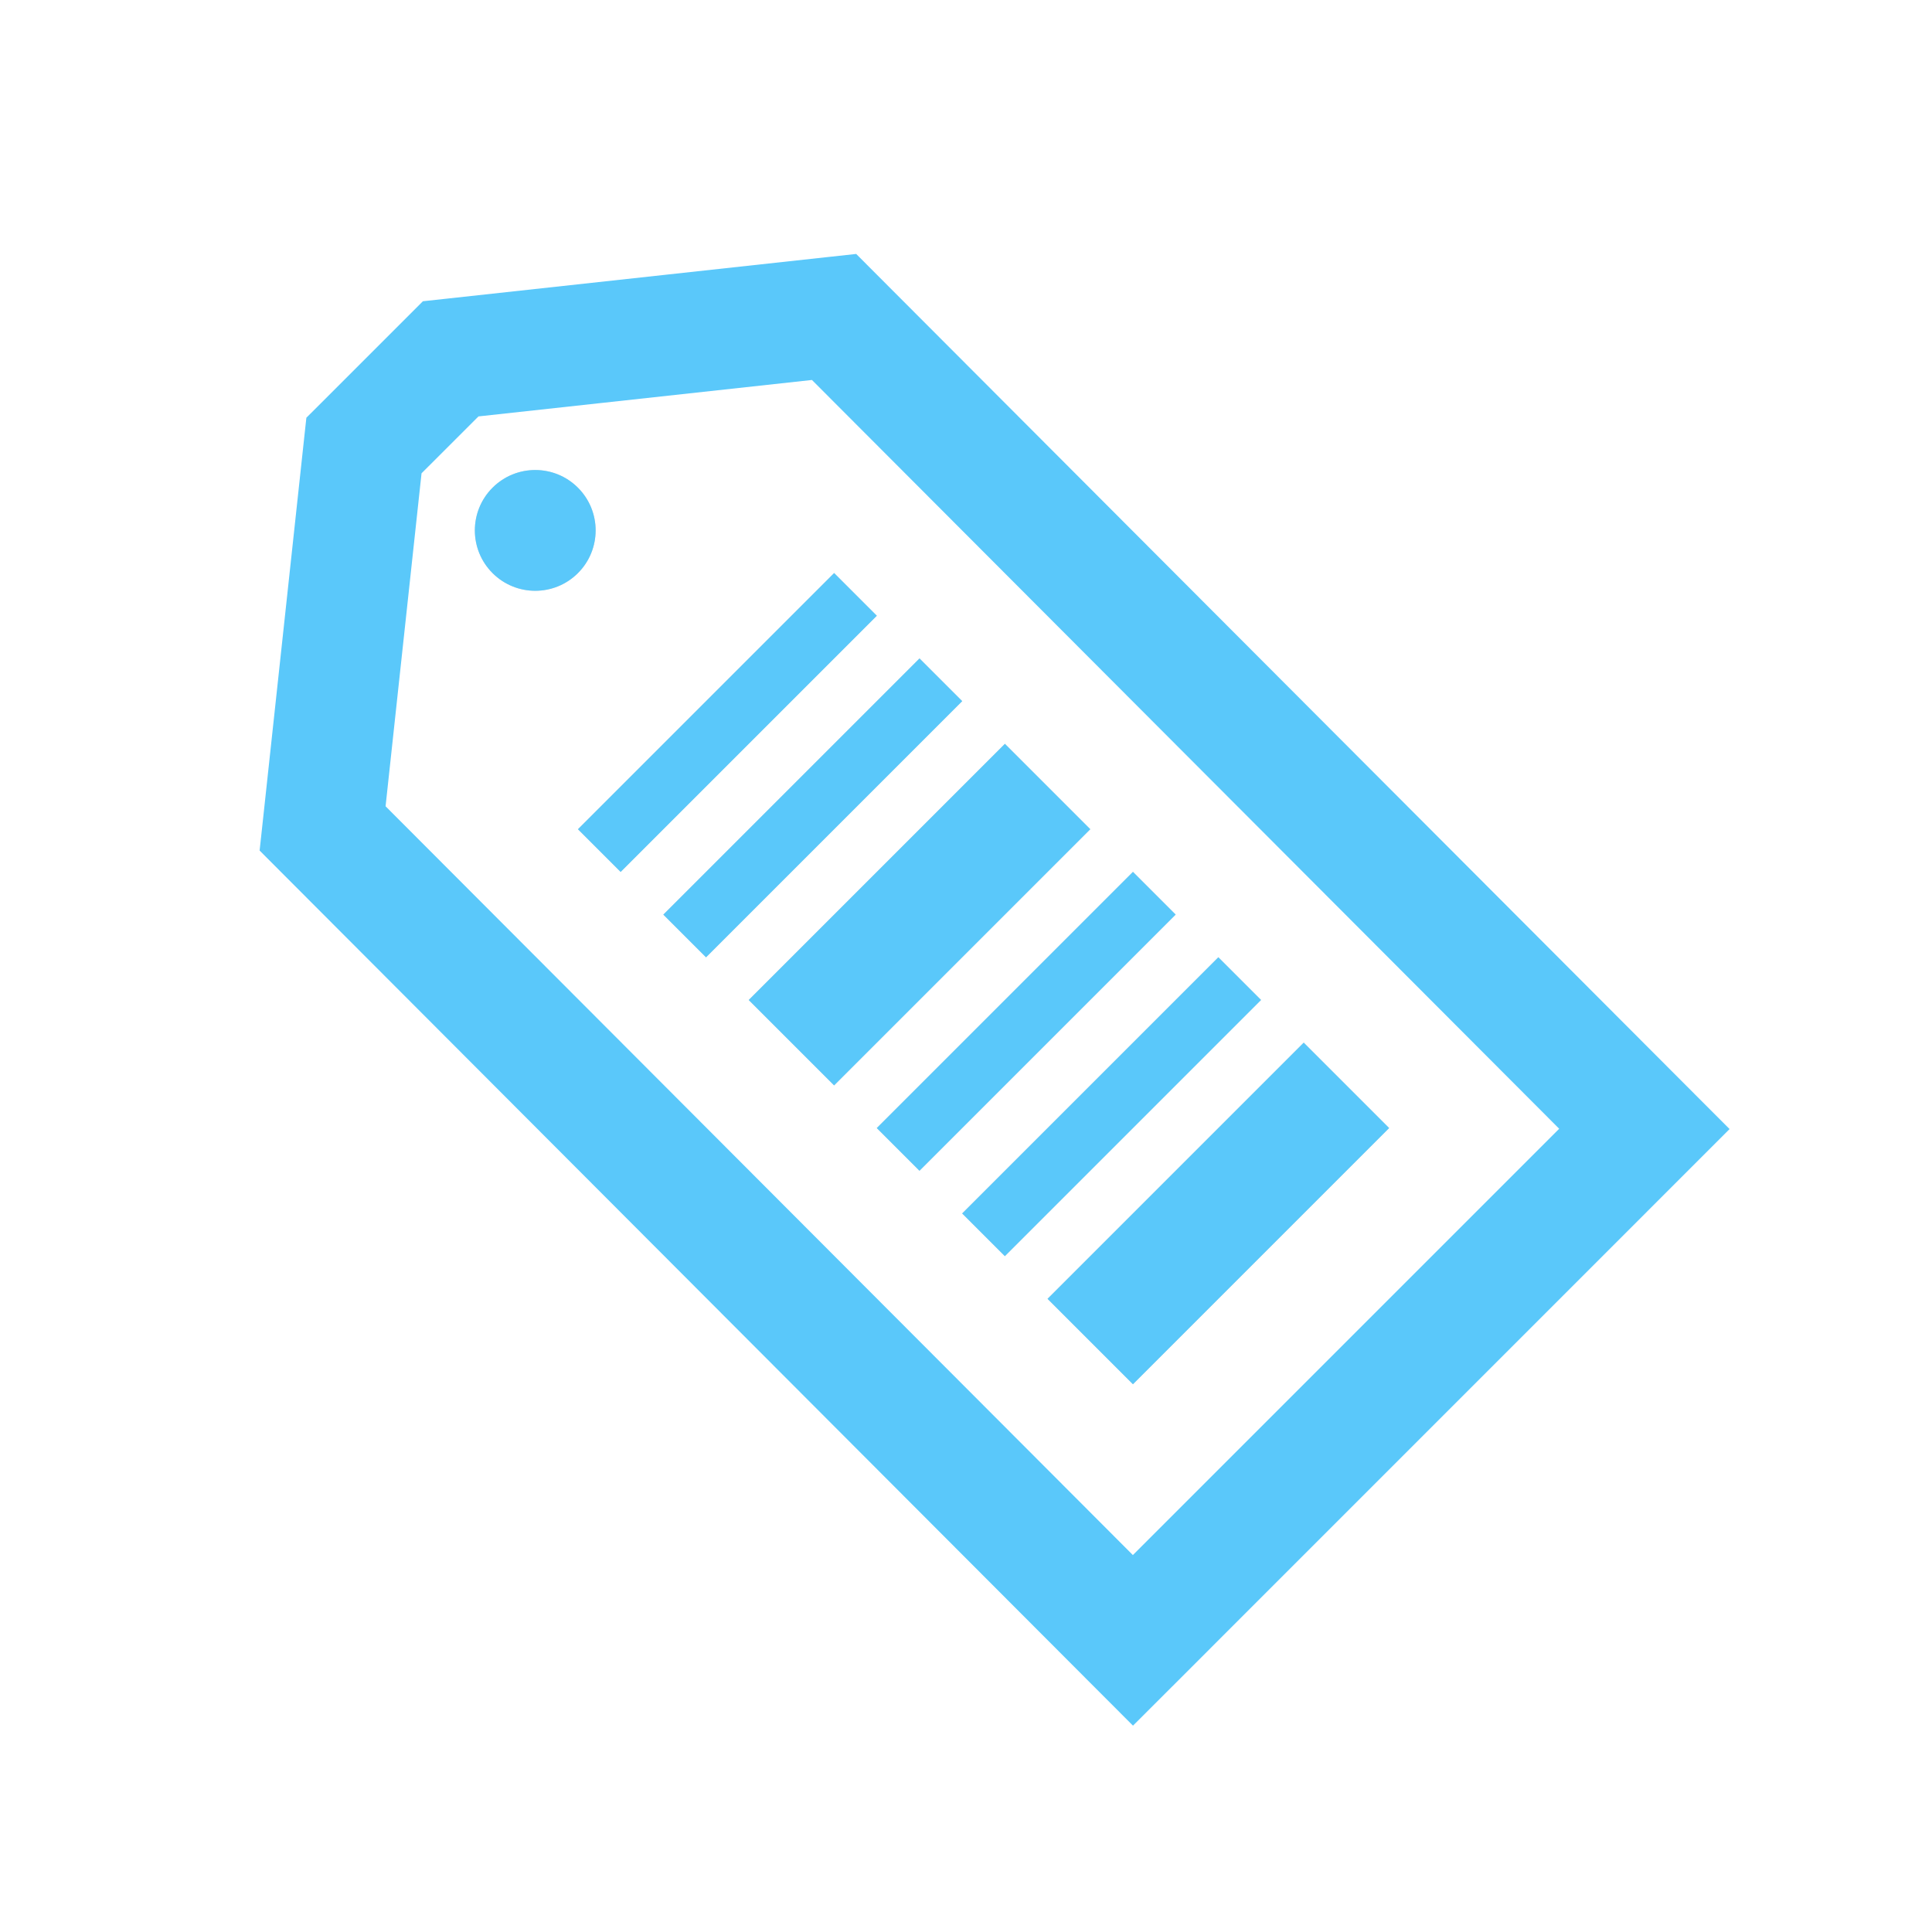 <?xml version="1.0" encoding="UTF-8"?>
<!DOCTYPE svg PUBLIC "-//W3C//DTD SVG 1.1//EN" "http://www.w3.org/Graphics/SVG/1.1/DTD/svg11.dtd">
<!-- Creator: CorelDRAW X7 -->
<svg xmlns="http://www.w3.org/2000/svg" xml:space="preserve" width="21.863mm" height="21.863mm" version="1.1" style="shape-rendering:geometricPrecision; text-rendering:geometricPrecision; image-rendering:optimizeQuality; fill-rule:evenodd; clip-rule:evenodd"
viewBox="0 0 32394 32394"
 xmlns:xlink="http://www.w3.org/1999/xlink">
 <defs>
  <style type="text/css">
   <![CDATA[
    .fil0 {fill:none}
    .fil3 {fill:#5AC8FA}
    .fil2 {fill:#D7D7D7}
    .fil1 {fill:#5AC8FA;fill-rule:nonzero}
   ]]>
  </style>
 </defs>
 <g id="圖層_x0020_1">
  <g id="_962551264">
   <rect class="fil0" width="32394" height="32394"/>
   <path class="fil1" d="M4405 13783l693 -6419 39 -360 250 -249 1454 -1454 250 -250 359 -39 6428 -702 478 -52 344 345 13587 13614 713 714 -713 713 -8575 8576 -715 714 -717 -718 -13587 -13614 -340 -341 52 -478zm2663 -5847l-603 5583 12530 12555 7148 -7148 -12529 -12555 -5591 611 -955 954z"/>
   <circle class="fil2" transform="matrix(1.369 -1.369 1.369 1.369 8974.45 8893.28)" r="523"/>
   <rect class="fil2" transform="matrix(1.174 -1.174 2.738 2.738 17564.2 21777.7)" width="3659" height="523"/>
   <rect class="fil2" transform="matrix(1.174 -1.174 1.369 1.369 16132.5 20346)" width="3659" height="523"/>
   <rect class="fil2" transform="matrix(1.174 -1.174 1.369 1.369 14700.8 18914.3)" width="3659" height="523"/>
   <rect class="fil2" transform="matrix(1.174 -1.174 2.738 2.738 12553.7 16767.2)" width="3659" height="523"/>
   <rect class="fil2" transform="matrix(1.174 -1.174 1.369 1.369 11122 15335.5)" width="3659" height="523"/>
   <rect class="fil2" transform="matrix(1.174 -1.174 1.369 1.369 9690.3 13903.8)" width="3659" height="523"/>
   <rect class="fil0" width="32394" height="32394"/>
   <circle class="fil3" transform="matrix(1.369 -1.369 1.369 1.369 8974.45 8893.28)" r="523"/>
   <rect class="fil3" transform="matrix(1.174 -1.174 2.738 2.738 17564.2 21777.7)" width="3659" height="523"/>
   <rect class="fil3" transform="matrix(1.174 -1.174 1.369 1.369 16132.5 20346)" width="3659" height="523"/>
   <rect class="fil3" transform="matrix(1.174 -1.174 1.369 1.369 14700.8 18914.3)" width="3659" height="523"/>
   <rect class="fil3" transform="matrix(1.174 -1.174 2.738 2.738 12553.7 16767.2)" width="3659" height="523"/>
   <rect class="fil3" transform="matrix(1.174 -1.174 1.369 1.369 11122 15335.5)" width="3659" height="523"/>
   <rect class="fil3" transform="matrix(1.174 -1.174 1.369 1.369 9690.3 13903.8)" width="3659" height="523"/>
  </g>
 </g>
</svg>
